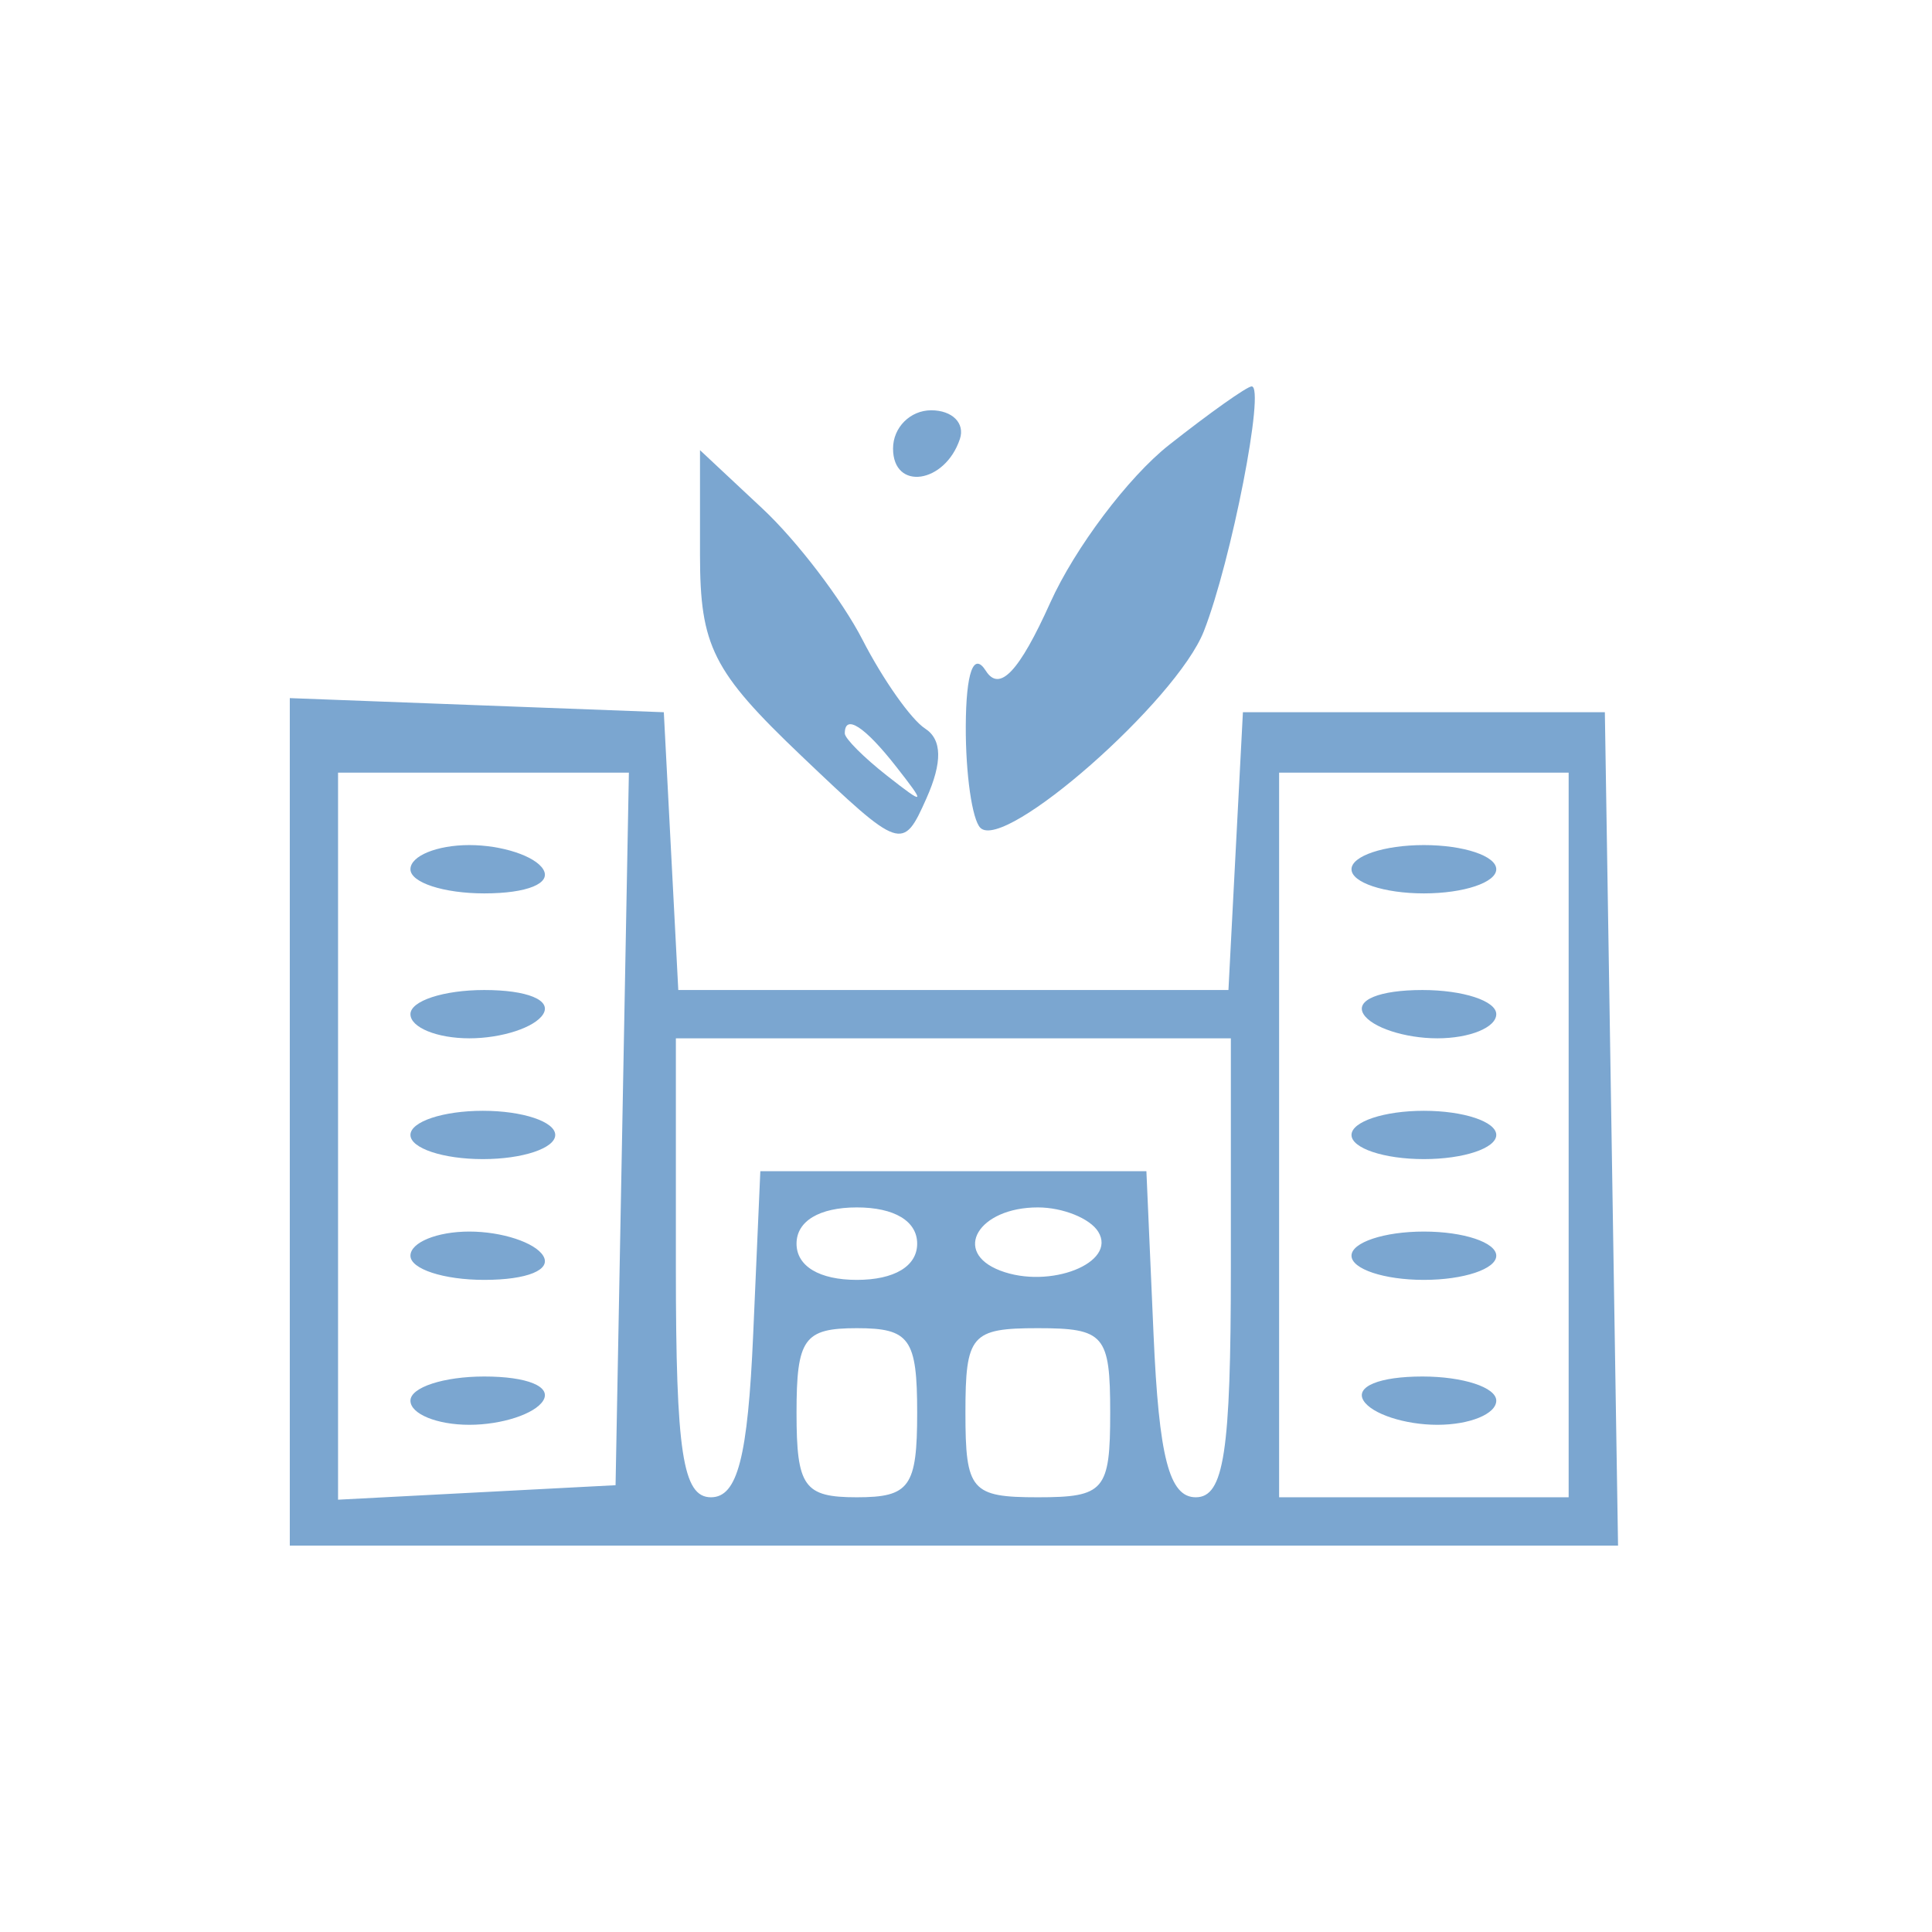 <svg width="88" height="88" viewBox="0 0 88 88" fill="none" xmlns="http://www.w3.org/2000/svg">
<path fill-rule="evenodd" clip-rule="evenodd" d="M53.243 20.271C51.39 21.734 48.958 24.965 47.838 27.451C46.423 30.594 45.529 31.54 44.905 30.556C44.344 29.671 44.001 30.618 43.99 33.082C43.982 35.251 44.279 37.332 44.654 37.706C45.757 38.81 53.594 31.915 54.834 28.75C56.087 25.553 57.642 17.58 57.01 17.6C56.792 17.606 55.096 18.809 53.243 20.271ZM40.677 20.43C40.677 22.372 43.043 22.035 43.722 19.995C43.962 19.275 43.374 18.688 42.416 18.688C41.459 18.688 40.677 19.471 40.677 20.43ZM31.884 25.268C31.884 29.431 32.466 30.585 36.495 34.422C41.033 38.743 41.124 38.774 42.196 36.369C42.932 34.716 42.912 33.684 42.134 33.182C41.501 32.774 40.219 30.956 39.286 29.14C38.352 27.325 36.305 24.639 34.736 23.172L31.884 20.504V25.268ZM13.2 51.099V70.4H43.451H73.7L73.4 51.42L73.099 32.441H64.856H56.613L56.283 38.767L55.954 45.094H43.424H30.895L30.565 38.767L30.236 32.441L21.718 32.12L13.2 31.798V51.099ZM40.817 34.916C42.184 36.661 42.145 36.7 40.402 35.332C39.345 34.502 38.479 33.635 38.479 33.407C38.479 32.502 39.381 33.084 40.817 34.916ZM28.342 51.42L28.038 67.649L21.718 67.979L15.398 68.309V51.75V35.192H22.022H28.645L28.342 51.42ZM71.45 51.695V68.199H64.856H58.262V51.695V35.192H64.856H71.45V51.695ZM18.695 39.593C18.695 40.198 20.209 40.693 22.058 40.693C24.019 40.693 25.137 40.234 24.74 39.593C24.367 38.987 22.854 38.492 21.378 38.492C19.902 38.492 18.695 38.987 18.695 39.593ZM61.559 39.593C61.559 40.198 63.043 40.693 64.856 40.693C66.669 40.693 68.153 40.198 68.153 39.593C68.153 38.987 66.669 38.492 64.856 38.492C63.043 38.492 61.559 38.987 61.559 39.593ZM18.695 46.194C18.695 46.799 19.902 47.294 21.378 47.294C22.854 47.294 24.367 46.799 24.74 46.194C25.137 45.553 24.019 45.094 22.058 45.094C20.209 45.094 18.695 45.589 18.695 46.194ZM62.108 46.194C62.482 46.799 63.994 47.294 65.47 47.294C66.947 47.294 68.153 46.799 68.153 46.194C68.153 45.589 66.64 45.094 64.791 45.094C62.829 45.094 61.712 45.553 62.108 46.194ZM56.064 57.747C56.064 66.158 55.751 68.199 54.465 68.199C53.257 68.199 52.787 66.388 52.542 60.772L52.217 53.346H43.424H34.632L34.307 60.772C34.062 66.388 33.592 68.199 32.383 68.199C31.097 68.199 30.785 66.158 30.785 57.747V47.294H43.424H56.064V57.747ZM18.695 51.695C18.695 52.3 20.179 52.796 21.993 52.796C23.806 52.796 25.29 52.3 25.29 51.695C25.29 51.09 23.806 50.595 21.993 50.595C20.179 50.595 18.695 51.09 18.695 51.695ZM61.559 51.695C61.559 52.3 63.043 52.796 64.856 52.796C66.669 52.796 68.153 52.3 68.153 51.695C68.153 51.09 66.669 50.595 64.856 50.595C63.043 50.595 61.559 51.09 61.559 51.695ZM41.776 56.647C41.776 57.673 40.738 58.297 39.028 58.297C37.318 58.297 36.281 57.673 36.281 56.647C36.281 55.62 37.318 54.996 39.028 54.996C40.738 54.996 41.776 55.62 41.776 56.647ZM50.023 56.104C50.897 57.518 47.81 58.739 45.553 57.872C43.351 57.026 44.563 54.996 47.271 54.996C48.409 54.996 49.647 55.495 50.023 56.104ZM18.695 57.197C18.695 57.802 20.209 58.297 22.058 58.297C24.019 58.297 25.137 57.838 24.74 57.197C24.367 56.592 22.854 56.096 21.378 56.096C19.902 56.096 18.695 56.592 18.695 57.197ZM61.559 57.197C61.559 57.802 63.043 58.297 64.856 58.297C66.669 58.297 68.153 57.802 68.153 57.197C68.153 56.592 66.669 56.096 64.856 56.096C63.043 56.096 61.559 56.592 61.559 57.197ZM41.776 64.348C41.776 67.723 41.435 68.199 39.028 68.199C36.621 68.199 36.281 67.723 36.281 64.348C36.281 60.974 36.621 60.497 39.028 60.497C41.435 60.497 41.776 60.974 41.776 64.348ZM50.568 64.348C50.568 67.893 50.307 68.199 47.271 68.199C44.236 68.199 43.974 67.893 43.974 64.348C43.974 60.803 44.236 60.497 47.271 60.497C50.307 60.497 50.568 60.803 50.568 64.348ZM18.695 63.798C18.695 64.403 19.902 64.898 21.378 64.898C22.854 64.898 24.367 64.403 24.74 63.798C25.137 63.157 24.019 62.698 22.058 62.698C20.209 62.698 18.695 63.193 18.695 63.798ZM62.108 63.798C62.482 64.403 63.994 64.898 65.47 64.898C66.947 64.898 68.153 64.403 68.153 63.798C68.153 63.193 66.64 62.698 64.791 62.698C62.829 62.698 61.712 63.157 62.108 63.798Z" fill="#7BA6D0"/>
</svg>

